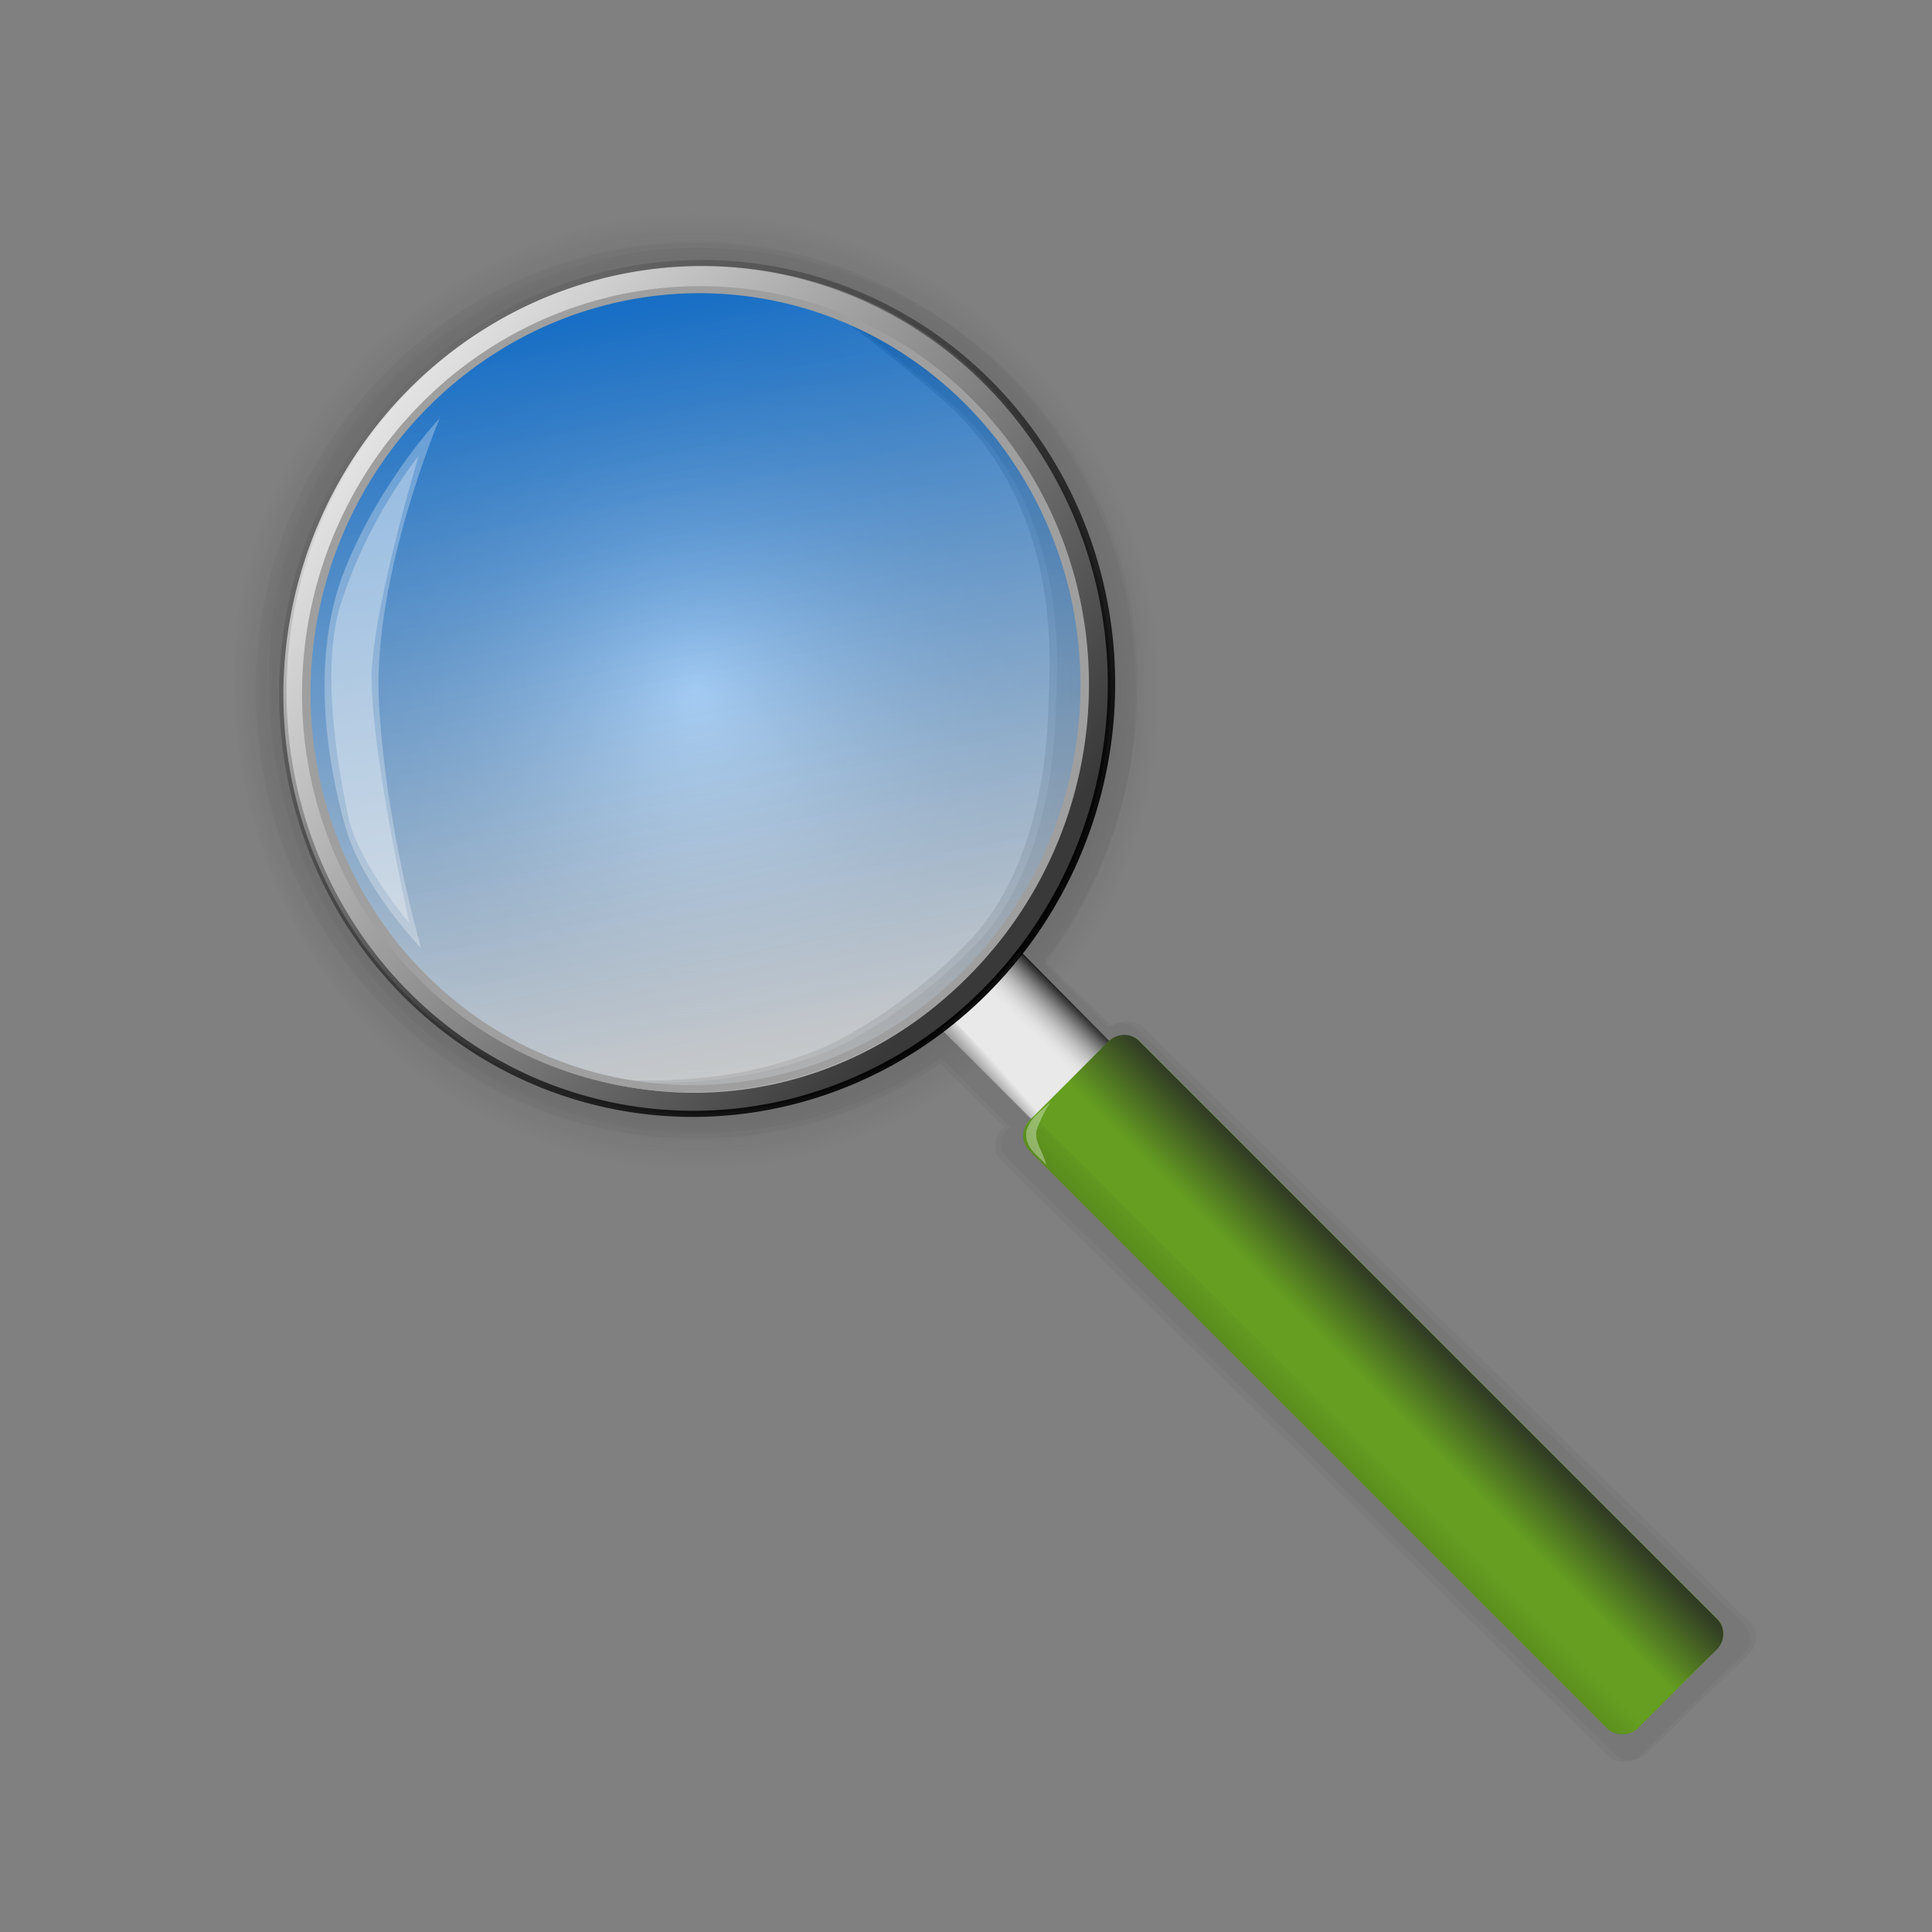 <svg:svg xmlns:dc="http://purl.org/dc/elements/1.1/" xmlns:ns1="http://inkscape.sourceforge.net/DTD/sodipodi-0.dtd" xmlns:ns2="http://www.inkscape.org/namespaces/inkscape" xmlns:ns4="http://web.resource.org/cc/" xmlns:rdf="http://www.w3.org/1999/02/22-rdf-syntax-ns#" xmlns:svg="http://www.w3.org/2000/svg" height="592.043" id="svg2" viewBox="-50.953 -62.548 592.043 592.043" width="592.043" ns1:docbase="C:\Users\fro\openclip" ns1:docname="lente.svg" ns1:version="0.32" ns2:version="0.40+cvs">
  <svg:rect x="-50.953" y="-62.548" width="592.043" height="592.043" fill="#808080" stroke="none"/>
  <svg:defs id="defs3">
    <svg:linearGradient gradientTransform="scale(1.121 .892)" gradientUnits="userSpaceOnUse" id="linearGradient2154" x1="36.672" x2="234.17" y1="163.15" y2="161.57" ns2:collect="always">
      <svg:stop id="stop2150" offset="0" style="stop-color:#006edc;stop-opacity:.788" />
      <svg:stop id="stop2152" offset="1" style="stop-color:#ffffff;stop-opacity:.634" />
    </svg:linearGradient>
    <svg:linearGradient gradientTransform="scale(1.121 .892)" gradientUnits="userSpaceOnUse" id="linearGradient2204" x1="201.84" x2="53.268" y1="99.31" y2="231.74" ns2:collect="always">
      <svg:stop id="stop2200" offset="0" style="stop-color:#393939" />
      <svg:stop id="stop2202" offset="1" style="stop-color:#e5e5e5" />
    </svg:linearGradient>
    <svg:linearGradient gradientTransform="scale(1.121 .892)" gradientUnits="userSpaceOnUse" id="linearGradient2216" x1="227.75" x2="49.224" y1="100.17" y2="228.92" ns2:collect="always">
      <svg:stop id="stop2212" offset="0" style="stop-color:#000000" />
      <svg:stop id="stop2214" offset="1" style="stop-color:#000000;stop-opacity:0" />
    </svg:linearGradient>
    <svg:radialGradient cx="419.69" cy="119.43" gradientTransform="scale(.837 1.195)" gradientUnits="userSpaceOnUse" id="radialGradient2267" r="85.955" ns2:collect="always">
      <svg:stop id="stop2263" offset="0" style="stop-color:#ffffff" />
      <svg:stop id="stop2265" offset="1" style="stop-color:#000000;stop-opacity:0" />
    </svg:radialGradient>
    <svg:linearGradient gradientTransform="scale(.987 1.014)" gradientUnits="userSpaceOnUse" id="linearGradient2282" x1="281.99" x2="269.47" y1="240.16" y2="253.35" ns2:collect="always">
      <svg:stop id="stop2278" offset="0" style="stop-color:#000000" />
      <svg:stop id="stop2280" offset="1" style="stop-color:#ffffff;stop-opacity:0" />
    </svg:linearGradient>
    <svg:linearGradient gradientTransform="scale(.993 1.007)" gradientUnits="userSpaceOnUse" id="linearGradient2292" x1="251.95" x2="256.41" y1="265.99" y2="262.01" ns2:collect="always">
      <svg:stop id="stop2288" offset="0" style="stop-color:#909090" />
      <svg:stop id="stop2290" offset="1" style="stop-color:#909090;stop-opacity:0" />
    </svg:linearGradient>
    <svg:linearGradient gradientTransform="scale(.997 1.003)" gradientUnits="userSpaceOnUse" id="linearGradient2308" x1="397.08" x2="376.36" y1="346.37" y2="367.09" ns2:collect="always">
      <svg:stop id="stop2304" offset="0" style="stop-color:#252525" />
      <svg:stop id="stop2306" offset="1" style="stop-color:#252525;stop-opacity:0" />
    </svg:linearGradient>
    <svg:linearGradient gradientUnits="userSpaceOnUse" id="linearGradient2351" x1="291.76" x2="363.21" y1="443.87" y2="374.26" ns2:collect="always">
      <svg:stop id="stop2347" offset="0" style="stop-color:#000000" />
      <svg:stop id="stop2349" offset="1" style="stop-color:#000000;stop-opacity:0" />
    </svg:linearGradient>
  </svg:defs>
  <ns1:namedview bordercolor="#666666" borderopacity="1.0" id="base" pagecolor="#ffffff" ns2:current-layer="layer7" ns2:cx="248.82122" ns2:cy="260.65753" ns2:document-units="px" ns2:pageopacity="0.0" ns2:pageshadow="2" ns2:window-height="898" ns2:window-width="936" ns2:window-x="-1" ns2:window-y="0" ns2:zoom="1.4234392" />
  <svg:g id="layer4" ns1:insensitive="true" ns2:groupmode="layer" ns2:label="1a">
    <svg:path d="m204.5 33.226s19.89 14.538 35.96 29.077c35.96 34.051 29.84 82.637 29.84 92.207-0.38 10.33-1.91 50.12-26.4 73.46-13 13.39-32.9 27.16-46.67 32.13-13.78 4.98-33.67 11.1-75.37 7.27 9.94 3.45 30.99 8.04 39.4 8.42 8.42 0.38 37.88-4.97 37.88-4.97l33.67-17.99 29.46-30.22 21.42-47.06-0.38-52.03-16.83-41.322-32.52-37.494-29.46-11.478z" id="path2235" style="fill-rule:evenodd;fill:#000000;fill-opacity:.442" ns1:nodetypes="ccccccccccccccc" />
    <svg:path d="m206.79 33.991s19.9 14.539 35.97 29.077c35.96 34.051 29.84 82.642 29.84 92.202-0.38 10.33-1.91 50.12-26.4 73.46-13.01 13.39-32.9 27.17-46.68 32.14-13.77 4.97-33.67 11.09-75.37 7.27 9.95 3.44 30.99 7.27 39.41 7.65s44-8.8 40.17-7.65l29.46-15.31 29.08-30.22 21.42-46.29 1.92-52.04-16.84-41.317-32.52-37.494-29.46-11.478z" id="path2239" style="fill-rule:evenodd;fill:#000000;fill-opacity:.442" ns1:nodetypes="ccccccccccccccc" />
    <svg:path d="m434.78 139.26a77.422 110.55 0 1 1 -154.84 0 77.422 110.55 0 1 1 154.84 0z" id="path2257" style="fill:url(#radialGradient2267)" transform="matrix(1.978 0 0 1.425 -532.8 -54.126)" ns1:cx="357.35709" ns1:cy="139.26204" ns1:rx="77.421738" ns1:ry="110.55418" ns1:type="arc" />
  </svg:g>
  <svg:g id="layer7" ns2:groupmode="layer" ns2:label="ombre">
    <svg:path d="m162.27 11.75c-74.451 0-134.86 61.53-134.86 137.34-0.001 75.82 60.409 137.35 134.86 137.35 74.46 0 134.9-61.53 134.9-137.35 0-75.81-60.44-137.34-134.9-137.34zm-1.41 11.469c67.64 0 122.55 56.239 122.55 125.53 0 69.29-54.91 125.53-122.55 125.53-67.649 0-122.55-56.24-122.55-125.53-0.004-69.292 54.901-125.53 122.55-125.53z" id="path2356" style="fill:#646464;fill-opacity:.157" />
    <svg:rect height="273.82" id="rect2361" rx="6.734" ry="6.468" style="fill:#646464;fill-opacity:.157" transform="matrix(.714 -.7 .714 .7 0 0)" width="57.825" x="-30.159" y="382.01" />
    <svg:path d="m237.08 263.29l19.96 19.59 31.32-30.68-19.22-19.22c-9.79 11.55-21.25 23.38-32.06 30.31z" id="path2367" style="fill-rule:evenodd;fill:#646464;fill-opacity:.157" ns1:nodetypes="ccccc" />
    <svg:rect height="273.82" id="rect2376" rx="6.734" ry="6.468" style="fill:#646464;fill-opacity:.157" transform="matrix(.714 -.7 .714 .7 0 0)" width="57.825" x="-28.42" y="383.06" />
    <svg:path d="m237.33 261.63l21.35 21.26 31.32-30.67-20.89-20.34c-9.8 11.55-20.97 22.82-31.78 29.75z" id="path2378" style="fill-rule:evenodd;fill:#646464;fill-opacity:.157" ns1:nodetypes="ccccc" />
    <svg:path d="m162.9 13.404c-69.543 0-133.46 60.125-131.36 133.13 0.002 75.82 56.9 138.05 131.36 138.05 74.45 0 134.89-61.53 134.89-137.34 0-75.818-60.44-133.84-134.89-133.84zm-1.42 7.956c67.65 0 122.55 56.239 122.55 125.53 0 69.29-54.9 125.53-122.55 125.53-67.648 0-122.55-56.24-122.55-125.53-0.003-69.291 54.902-125.53 122.55-125.53z" id="path2380" style="fill:#646464;fill-opacity:.157" ns1:nodetypes="cccccccccc" />
  </svg:g>
  <svg:g id="layer5" ns1:insensitive="true" ns2:groupmode="layer" ns2:label="3">
    <svg:rect height="39.478" id="rect2270" ry=".301" style="fill:#e9e9e9" transform="rotate(-45)" width="33.712" x="-10.78" y="346.22" />
    <svg:path d="m252.91 240.98l25.7 25.7 10.51-10.08-26.84-27.12-9.37 11.5z" id="path2274" style="fill-rule:evenodd;fill:url(#linearGradient2282)" />
    <svg:path d="m238.29 253.48l26.55 26.98 3.27-2.98-27.13-27.55-2.69 3.55z" id="path2284" style="fill-rule:evenodd;fill:url(#linearGradient2292)" ns1:nodetypes="ccccc" />
  </svg:g>
  <svg:g id="layer6" ns1:insensitive="true" ns2:groupmode="layer" ns2:label="4">
    <svg:rect height="263.55" id="rect2295" rx="6.735" ry="6.47" style="fill:#659e21" transform="rotate(-45)" width="47.62" x="-18.088" y="385.6" />
    <svg:path d="m293.44 254.58c-1.69 0.04-3.4 0.71-4.72 2.03l-15.08 15.08 184.9 187.43 16.56-16.13c2.64-2.64 2.72-6.81 0.18-9.35l-177.21-177.21c-1.27-1.27-2.94-1.88-4.63-1.85z" id="rect2297" style="fill:url(#linearGradient2308)" ns1:nodetypes="cccccccc" />
    <svg:path d="m265.82 279.48l-1.19 1.19c-2.64 2.63-2.72 6.8-0.19 9.34l177.22 177.19c2.54 2.53 6.68 2.45 9.31-0.19l1.19-1.19-186.34-186.34z" id="path2312" style="fill-rule:evenodd;fill:url(#linearGradient2351)" />
    <svg:path d="m270.95 275.21c-3.07 3.07-5.65 3.97-7.35 8.68-0.87 5.42 3.75 7.64 6.11 10.6-1.06-4.26-3.79-7.15-3.01-10.79 1.01-2.69 2.12-5.18 4.25-8.49z" id="path2353" style="fill-rule:evenodd;fill:#ffffff;fill-opacity:.339" ns1:nodetypes="ccccc" />
  </svg:g>
  <svg:g id="layer2" ns1:insensitive="true" ns2:groupmode="layer" ns2:label="1">
    <svg:path d="m262.53 144.11a113.41 90.226 0 1 1 -226.82 0 113.41 90.226 0 1 1 226.82 0z" id="path1387" style="fill:url(#linearGradient2154)" transform="matrix(.18 1.085 -1.32 .248 325.82 -48.789)" ns1:cx="149.12280" ns1:cy="144.11028" ns1:rx="113.40852" ns1:ry="90.225563" ns1:type="arc" />
    <svg:path d="m262.53 144.11a113.41 90.226 0 1 1 -226.82 0 113.41 90.226 0 1 1 226.82 0z" id="path2194" style="stroke:url(#linearGradient2204);stroke-width:5.674;fill:none" transform="matrix(.183 1.099 -1.343 .251 328.92 -51.214)" ns1:cx="149.12280" ns1:cy="144.11028" ns1:rx="113.40852" ns1:ry="90.225563" ns1:type="arc" />
    <svg:path d="m262.53 144.11a113.41 90.226 0 1 1 -226.82 0 113.41 90.226 0 1 1 226.82 0z" id="path2206" style="stroke:url(#linearGradient2216);stroke-width:1.621;fill:none" transform="matrix(.189 1.131 -1.387 .258 334.38 -57.417)" ns1:cx="149.12280" ns1:cy="144.11028" ns1:rx="113.40852" ns1:ry="90.225563" ns1:type="arc" />
    <svg:path d="m262.53 144.11a113.41 90.226 0 1 1 -226.82 0 113.41 90.226 0 1 1 226.82 0z" id="path2218" style="stroke:#9f9f9f;stroke-width:1.988;fill:none" transform="matrix(.177 1.062 -1.303 .243 323.56 -44.742)" ns1:cx="149.12280" ns1:cy="144.11028" ns1:rx="113.40852" ns1:ry="90.225563" ns1:type="arc" />
  </svg:g>
  <svg:g id="layer3" ns1:insensitive="true" ns2:groupmode="layer" ns2:label="2">
    <svg:path d="m83.796 65.612s-20.544 48.388-18.651 86.498c1.892 38.12 12.974 75.96 12.974 75.96s-17.84-18.38-23.246-37.3c-5.406-18.93-11.083-51.9 0-79.21 11.083-27.296 28.923-45.948 28.923-45.948z" id="path2229" style="fill-rule:evenodd;fill:#ffffff;fill-opacity:.285" />
    <svg:path d="m19.733 63.72z" id="path2231" style="stroke:#000000;stroke-width:1px;fill:none" />
    <svg:path d="m77.378 77.1s-13.457 44.06-14.476 66.77c-0.208 24.32 11.587 76.49 11.587 76.49s-14.681-17.3-18.45-31.35c-4.04-18.92-8.281-46.22-2.974-65.15 8.281-27.297 24.313-46.76 24.313-46.76z" id="path2233" style="fill-rule:evenodd;fill:#ffffff;fill-opacity:.285" ns1:nodetypes="cccccc" />
  </svg:g>
</svg:svg>